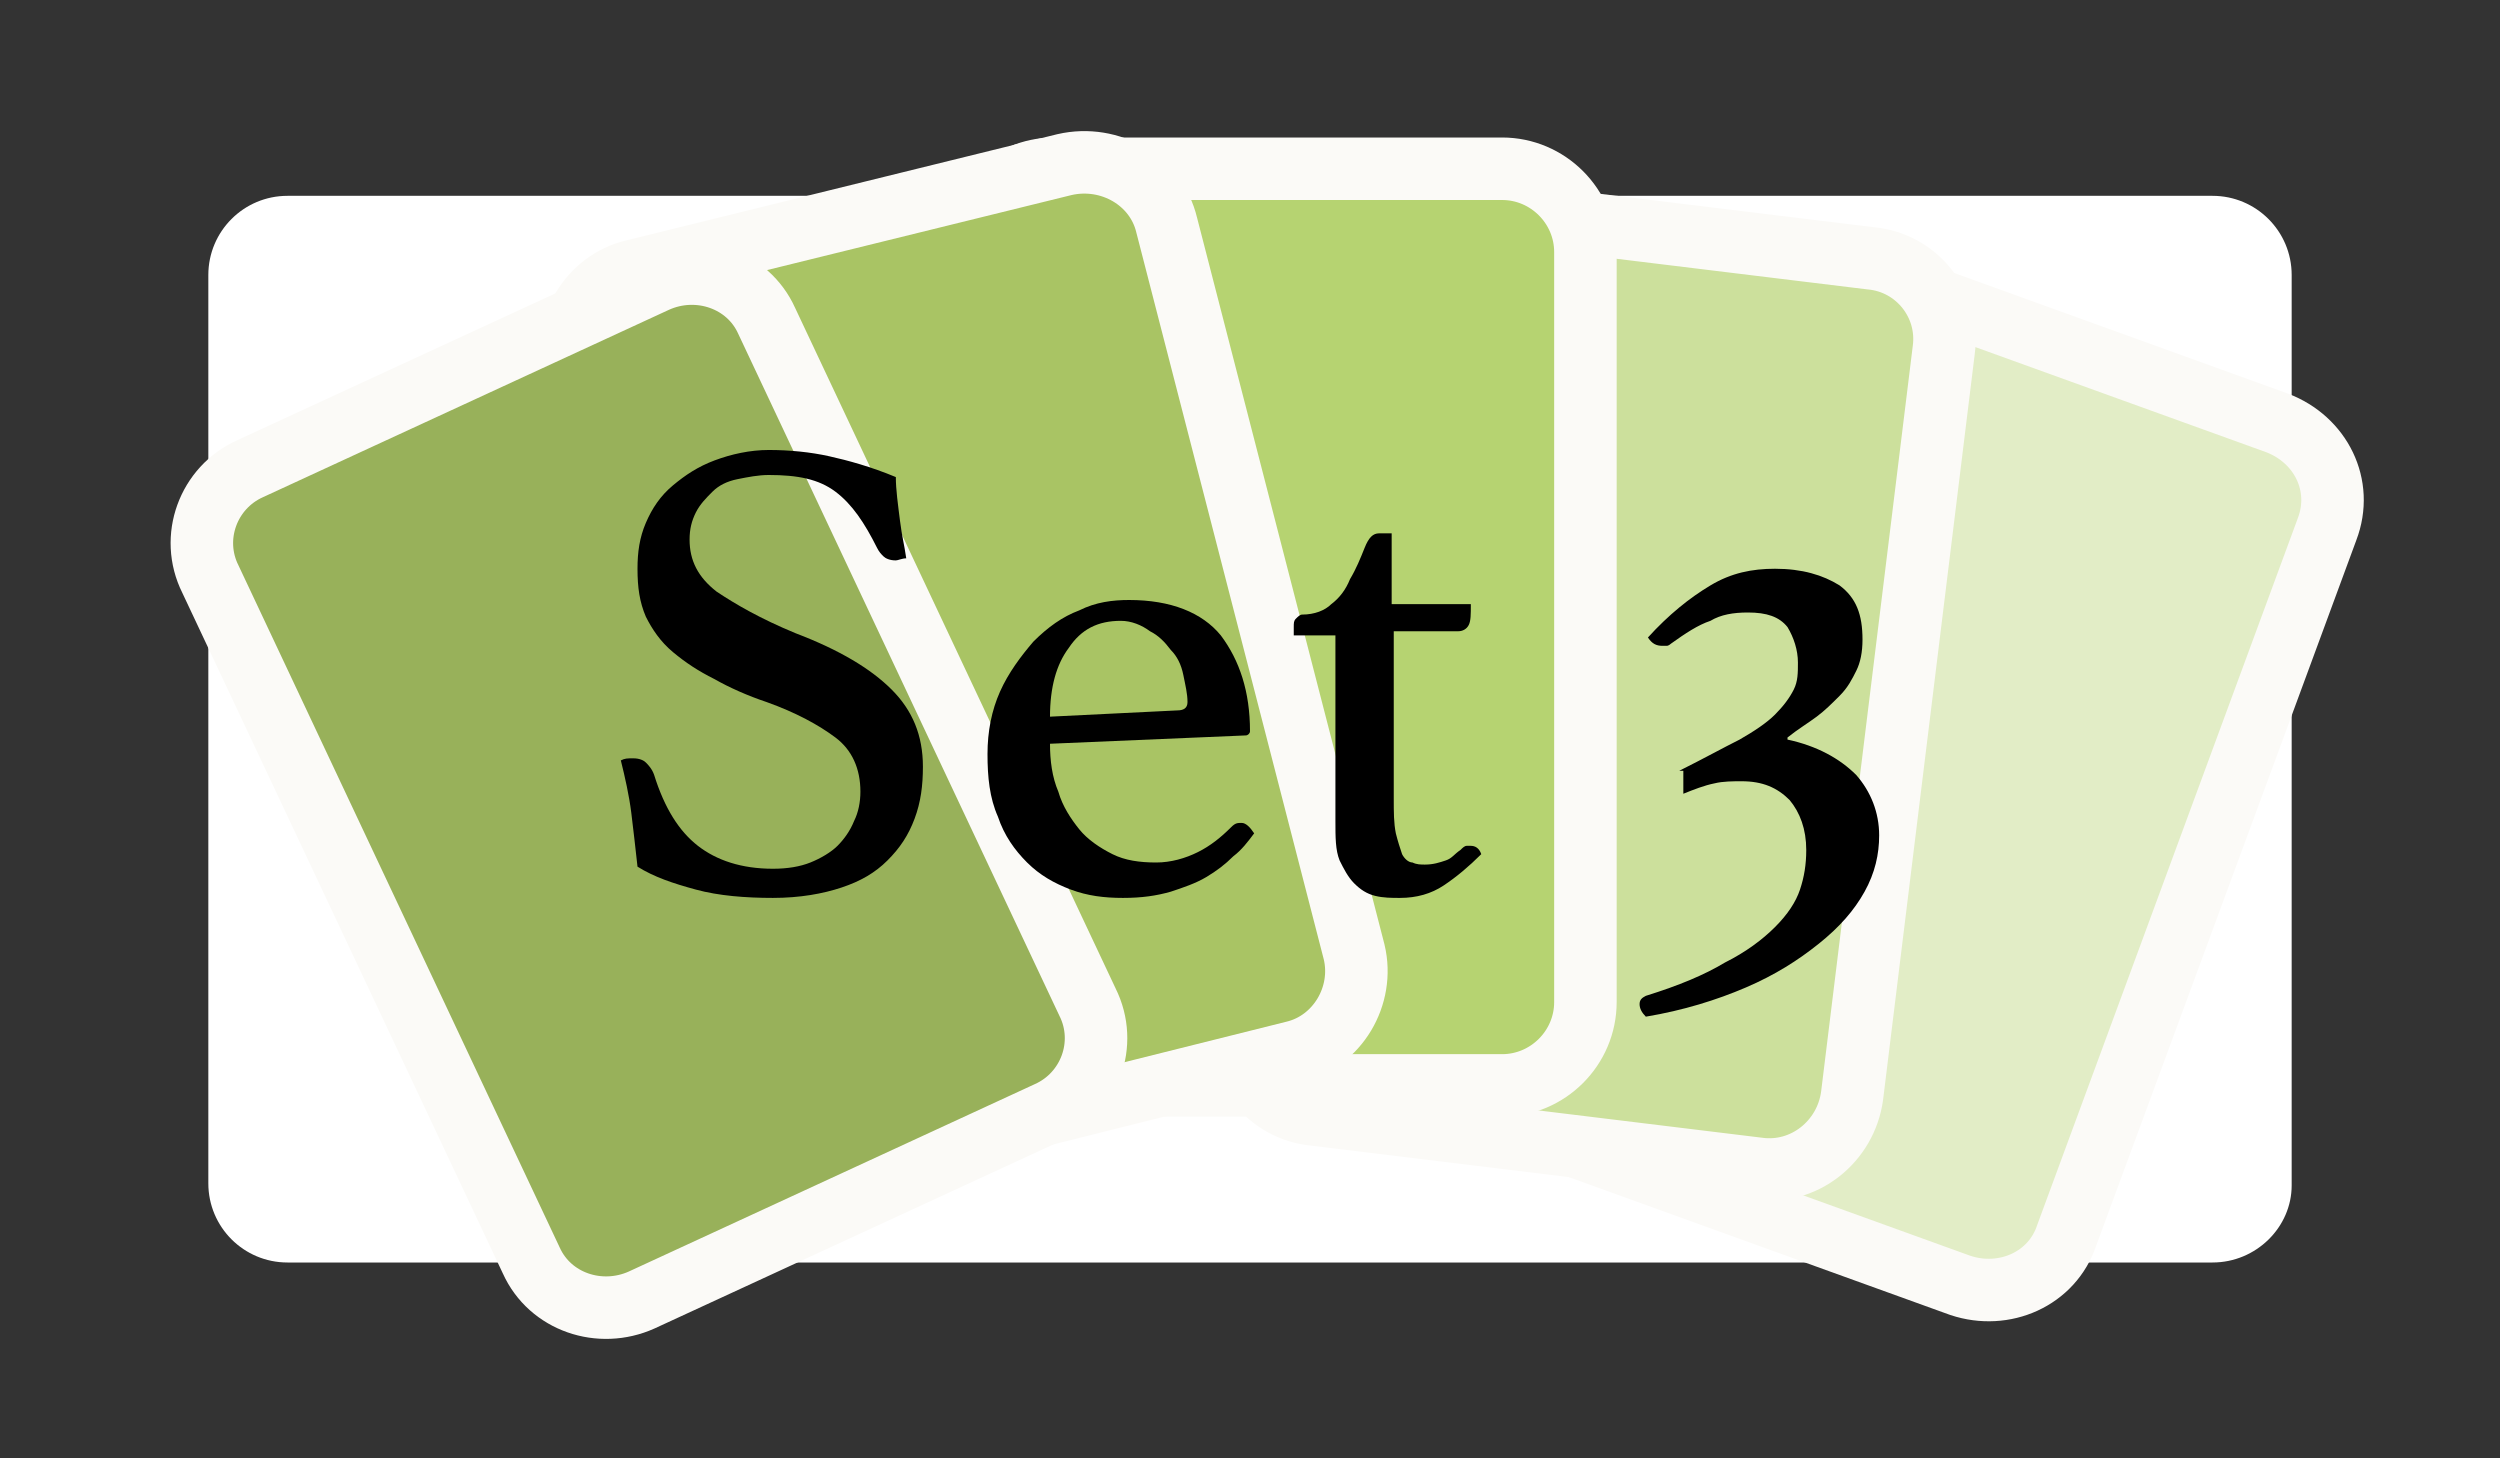 <?xml version="1.0" encoding="utf-8"?>
<!-- Generator: Adobe Illustrator 22.1.0, SVG Export Plug-In . SVG Version: 6.00 Build 0)  -->
<svg version="1.1" id="Layer_1" xmlns="http://www.w3.org/2000/svg" xmlns:xlink="http://www.w3.org/1999/xlink" x="0px" y="0px"
	 viewBox="0 0 120 70" style="enable-background:new 0 0 120 70;" xml:space="preserve">
<rect x="0" y="0" width="120" height="70" fill="#333333" stroke="none"/>
<style type="text/css">
	.st0{fill:#FFFFFF;}
	.st1{fill:#E2EDC6;stroke:#FBFAF7;stroke-width:3;stroke-miterlimit:10;}
	.st2{fill:#CCE09C;stroke:#FBFAF7;stroke-width:3;stroke-miterlimit:10;}
	.st3{fill:#B6D371;stroke:#FBFAF7;stroke-width:3;stroke-miterlimit:10;}
	.st4{fill:#A9C464;stroke:#FBFAF7;stroke-width:3;stroke-miterlimit:10;}
	.st5{fill:#98B15A;stroke:#FBFAF7;stroke-width:3;stroke-miterlimit:10;}
	.st6{enable-background:new    ;}
</style>
<path class="st0" d="M106.2,60.6H13.8c-2.1,0-3.8-1.7-3.8-3.8V13.2c0-2.1,1.7-3.8,3.8-3.8h92.4c2.1,0,3.8,1.7,3.8,3.8v43.7
	C110,58.9,108.3,60.6,106.2,60.6z"/>
<g>
	<path class="st1" d="M71.6,49.3L84,15.4c0.7-2.1,3-3.1,5.1-2.4l20.2,7.3c2.1,0.8,3.2,3,2.4,5.1L99.2,59.3c-0.7,2.1-3,3.1-5.1,2.4
		l-20.2-7.3C71.8,53.7,70.7,51.4,71.6,49.3z"/>
	<path class="st2" d="M59.6,49.1L64,13.3c0.3-2.2,2.3-3.8,4.5-3.5l21.3,2.6c2.2,0.2,3.8,2.2,3.5,4.4l-4.4,35.8
		c-0.3,2.2-2.3,3.8-4.5,3.5l-21.3-2.6C60.9,53.3,59.3,51.3,59.6,49.1z"/>
	<path class="st3" d="M46.6,48.1v-36c0-2.2,1.8-4,4-4h21.5c2.2,0,4,1.8,4,4v36c0,2.2-1.8,4-4,4H50.6C48.4,52.1,46.6,50.3,46.6,48.1z
		"/>
	<path class="st4" d="M36.5,52.7l-9-34.9c-0.5-2.1,0.8-4.3,2.9-4.8l20.7-5.1c2.2-0.5,4.4,0.8,4.9,2.9l9,34.9
		c0.5,2.1-0.8,4.3-2.9,4.8l-20.8,5.2C39.2,56.2,37,54.9,36.5,52.7z"/>
	<path class="st5" d="M25.5,60.5L10.1,27.8c-1-2-0.1-4.4,1.9-5.3l19.5-9c2-0.9,4.4-0.1,5.3,1.9l15.4,32.7c1,2,0.1,4.4-1.9,5.3
		l-19.5,9C28.8,63.3,26.4,62.5,25.5,60.5z"/>
</g>
<g class="st6">
	<path d="M43.5,26.8c-0.2,0-0.4,0.1-0.5,0.1c-0.3,0-0.5-0.1-0.6-0.2c-0.1-0.1-0.2-0.2-0.3-0.4c-0.6-1.2-1.2-2.1-2-2.7
		c-0.8-0.6-1.8-0.8-3.2-0.8c-0.5,0-1,0.1-1.5,0.2c-0.5,0.1-0.9,0.3-1.2,0.6c-0.3,0.3-0.6,0.6-0.8,1c-0.2,0.4-0.3,0.8-0.3,1.3
		c0,1,0.4,1.8,1.3,2.5c0.9,0.6,2.1,1.3,3.8,2c2.1,0.8,3.6,1.7,4.6,2.7c1,1,1.5,2.2,1.5,3.7c0,0.9-0.1,1.7-0.4,2.5
		c-0.3,0.8-0.7,1.4-1.3,2c-0.6,0.6-1.3,1-2.2,1.3c-0.9,0.3-2,0.5-3.3,0.5c-1.3,0-2.6-0.1-3.7-0.4c-1.1-0.3-2-0.6-2.8-1.1
		c-0.1-0.9-0.2-1.8-0.3-2.6s-0.3-1.7-0.5-2.5c0.2-0.1,0.3-0.1,0.6-0.1c0.3,0,0.5,0.1,0.6,0.2c0.1,0.1,0.3,0.3,0.4,0.6
		c0.5,1.6,1.2,2.7,2.1,3.4c0.9,0.7,2.1,1.1,3.6,1.1c0.7,0,1.3-0.1,1.8-0.3c0.5-0.2,1-0.5,1.3-0.8c0.3-0.3,0.6-0.7,0.8-1.2
		c0.2-0.4,0.3-0.9,0.3-1.4c0-1.1-0.4-2-1.2-2.6c-0.8-0.6-1.9-1.2-3.3-1.7c-0.9-0.3-1.8-0.7-2.5-1.1c-0.8-0.4-1.4-0.8-2-1.3
		s-1-1.1-1.3-1.7c-0.3-0.7-0.4-1.4-0.4-2.3c0-0.8,0.1-1.5,0.4-2.2c0.3-0.7,0.7-1.3,1.3-1.8c0.6-0.5,1.2-0.9,2-1.2
		c0.8-0.3,1.7-0.5,2.6-0.5c1,0,2,0.1,2.9,0.3s2,0.5,3.2,1c0,0.6,0.1,1.3,0.2,2.1S43.4,26.1,43.5,26.8z"/>
	<path d="M59.1,39.7c0.2-0.2,0.3-0.2,0.5-0.2c0.2,0,0.4,0.2,0.6,0.5c-0.3,0.4-0.6,0.8-1,1.1c-0.4,0.4-0.8,0.7-1.3,1
		c-0.5,0.3-1.1,0.5-1.7,0.7c-0.7,0.2-1.4,0.3-2.3,0.3c-0.9,0-1.7-0.1-2.5-0.4c-0.8-0.3-1.5-0.7-2.1-1.3c-0.6-0.6-1.1-1.3-1.4-2.2
		c-0.4-0.9-0.5-1.9-0.5-3c0-1.1,0.2-2.1,0.6-3c0.4-0.9,1-1.7,1.6-2.4c0.7-0.7,1.4-1.2,2.2-1.5c0.8-0.4,1.6-0.5,2.4-0.5
		c2,0,3.5,0.6,4.4,1.7c0.9,1.2,1.4,2.7,1.4,4.6c0,0.1-0.1,0.2-0.2,0.2l-9.4,0.4c0,0.8,0.1,1.6,0.4,2.3c0.2,0.7,0.6,1.3,1,1.8
		c0.4,0.5,1,0.9,1.6,1.2s1.3,0.4,2.1,0.4c0.7,0,1.4-0.2,2-0.5C58.1,40.6,58.6,40.2,59.1,39.7z M53.8,29.8c-1.1,0-1.9,0.4-2.5,1.3
		c-0.6,0.8-0.9,1.9-0.9,3.3l6.1-0.3c0.3,0,0.5-0.1,0.5-0.4c0-0.4-0.1-0.8-0.2-1.3c-0.1-0.5-0.3-0.9-0.6-1.2c-0.3-0.4-0.6-0.7-1-0.9
		C54.8,30,54.3,29.8,53.8,29.8z"/>
	<path d="M70.1,40.8c0.1-0.1,0.2-0.2,0.3-0.2c0.1,0,0.1,0,0.2,0c0.2,0,0.4,0.1,0.5,0.4c-0.6,0.6-1.2,1.1-1.8,1.5s-1.3,0.6-2.1,0.6
		c-0.4,0-0.8,0-1.2-0.1c-0.4-0.1-0.7-0.3-1-0.6c-0.3-0.3-0.5-0.7-0.7-1.1c-0.2-0.5-0.2-1.1-0.2-1.9v-8.9h-2v-0.4
		c0-0.2,0-0.3,0.1-0.4c0.1-0.1,0.2-0.2,0.3-0.2c0.6,0,1.1-0.2,1.4-0.5c0.4-0.3,0.7-0.7,0.9-1.2c0.3-0.5,0.5-1,0.7-1.5
		c0.2-0.5,0.4-0.7,0.7-0.7h0.6v3.4h3.8c0,0.5,0,0.8-0.1,1c-0.1,0.2-0.3,0.3-0.5,0.3h-3.1v8c0,0.7,0,1.2,0.1,1.7
		c0.1,0.4,0.2,0.7,0.3,1c0.1,0.2,0.3,0.4,0.5,0.4c0.2,0.1,0.4,0.1,0.6,0.1c0.4,0,0.7-0.1,1-0.2S69.8,41,70.1,40.8z"/>
	<path d="M80.6,37c1.2-0.6,2.1-1.1,2.9-1.5c0.7-0.4,1.3-0.8,1.7-1.2c0.4-0.4,0.7-0.8,0.9-1.2c0.2-0.4,0.2-0.8,0.2-1.3
		c0-0.6-0.2-1.2-0.5-1.7c-0.4-0.5-1-0.7-1.9-0.7c-0.7,0-1.3,0.1-1.8,0.4c-0.6,0.2-1.2,0.6-1.9,1.1c0,0-0.1,0.1-0.2,0.1
		S79.9,31,79.8,31c-0.3,0-0.5-0.1-0.7-0.4c1-1.1,2-1.9,3-2.5s2-0.8,3.1-0.8c1.3,0,2.3,0.3,3.1,0.8c0.8,0.6,1.1,1.4,1.1,2.6
		c0,0.6-0.1,1.1-0.3,1.5c-0.2,0.4-0.4,0.8-0.8,1.2s-0.7,0.7-1.1,1c-0.4,0.3-0.9,0.6-1.4,1v0.1c1.4,0.3,2.5,0.9,3.3,1.7
		c0.7,0.8,1.1,1.8,1.1,2.9c0,0.9-0.2,1.8-0.7,2.7s-1.2,1.7-2.2,2.5s-2.1,1.5-3.5,2.1c-1.4,0.6-3,1.1-4.8,1.4
		c-0.2-0.2-0.3-0.4-0.3-0.6c0-0.2,0.1-0.3,0.3-0.4c1.6-0.5,2.8-1,3.8-1.6c1-0.5,1.8-1.1,2.4-1.7c0.6-0.6,1-1.2,1.2-1.8
		c0.2-0.6,0.3-1.2,0.3-1.9c0-1-0.3-1.8-0.8-2.4c-0.6-0.6-1.3-0.9-2.3-0.9c-0.4,0-0.9,0-1.3,0.1c-0.5,0.1-1,0.3-1.5,0.5V37z"/>
</g>
</svg>
